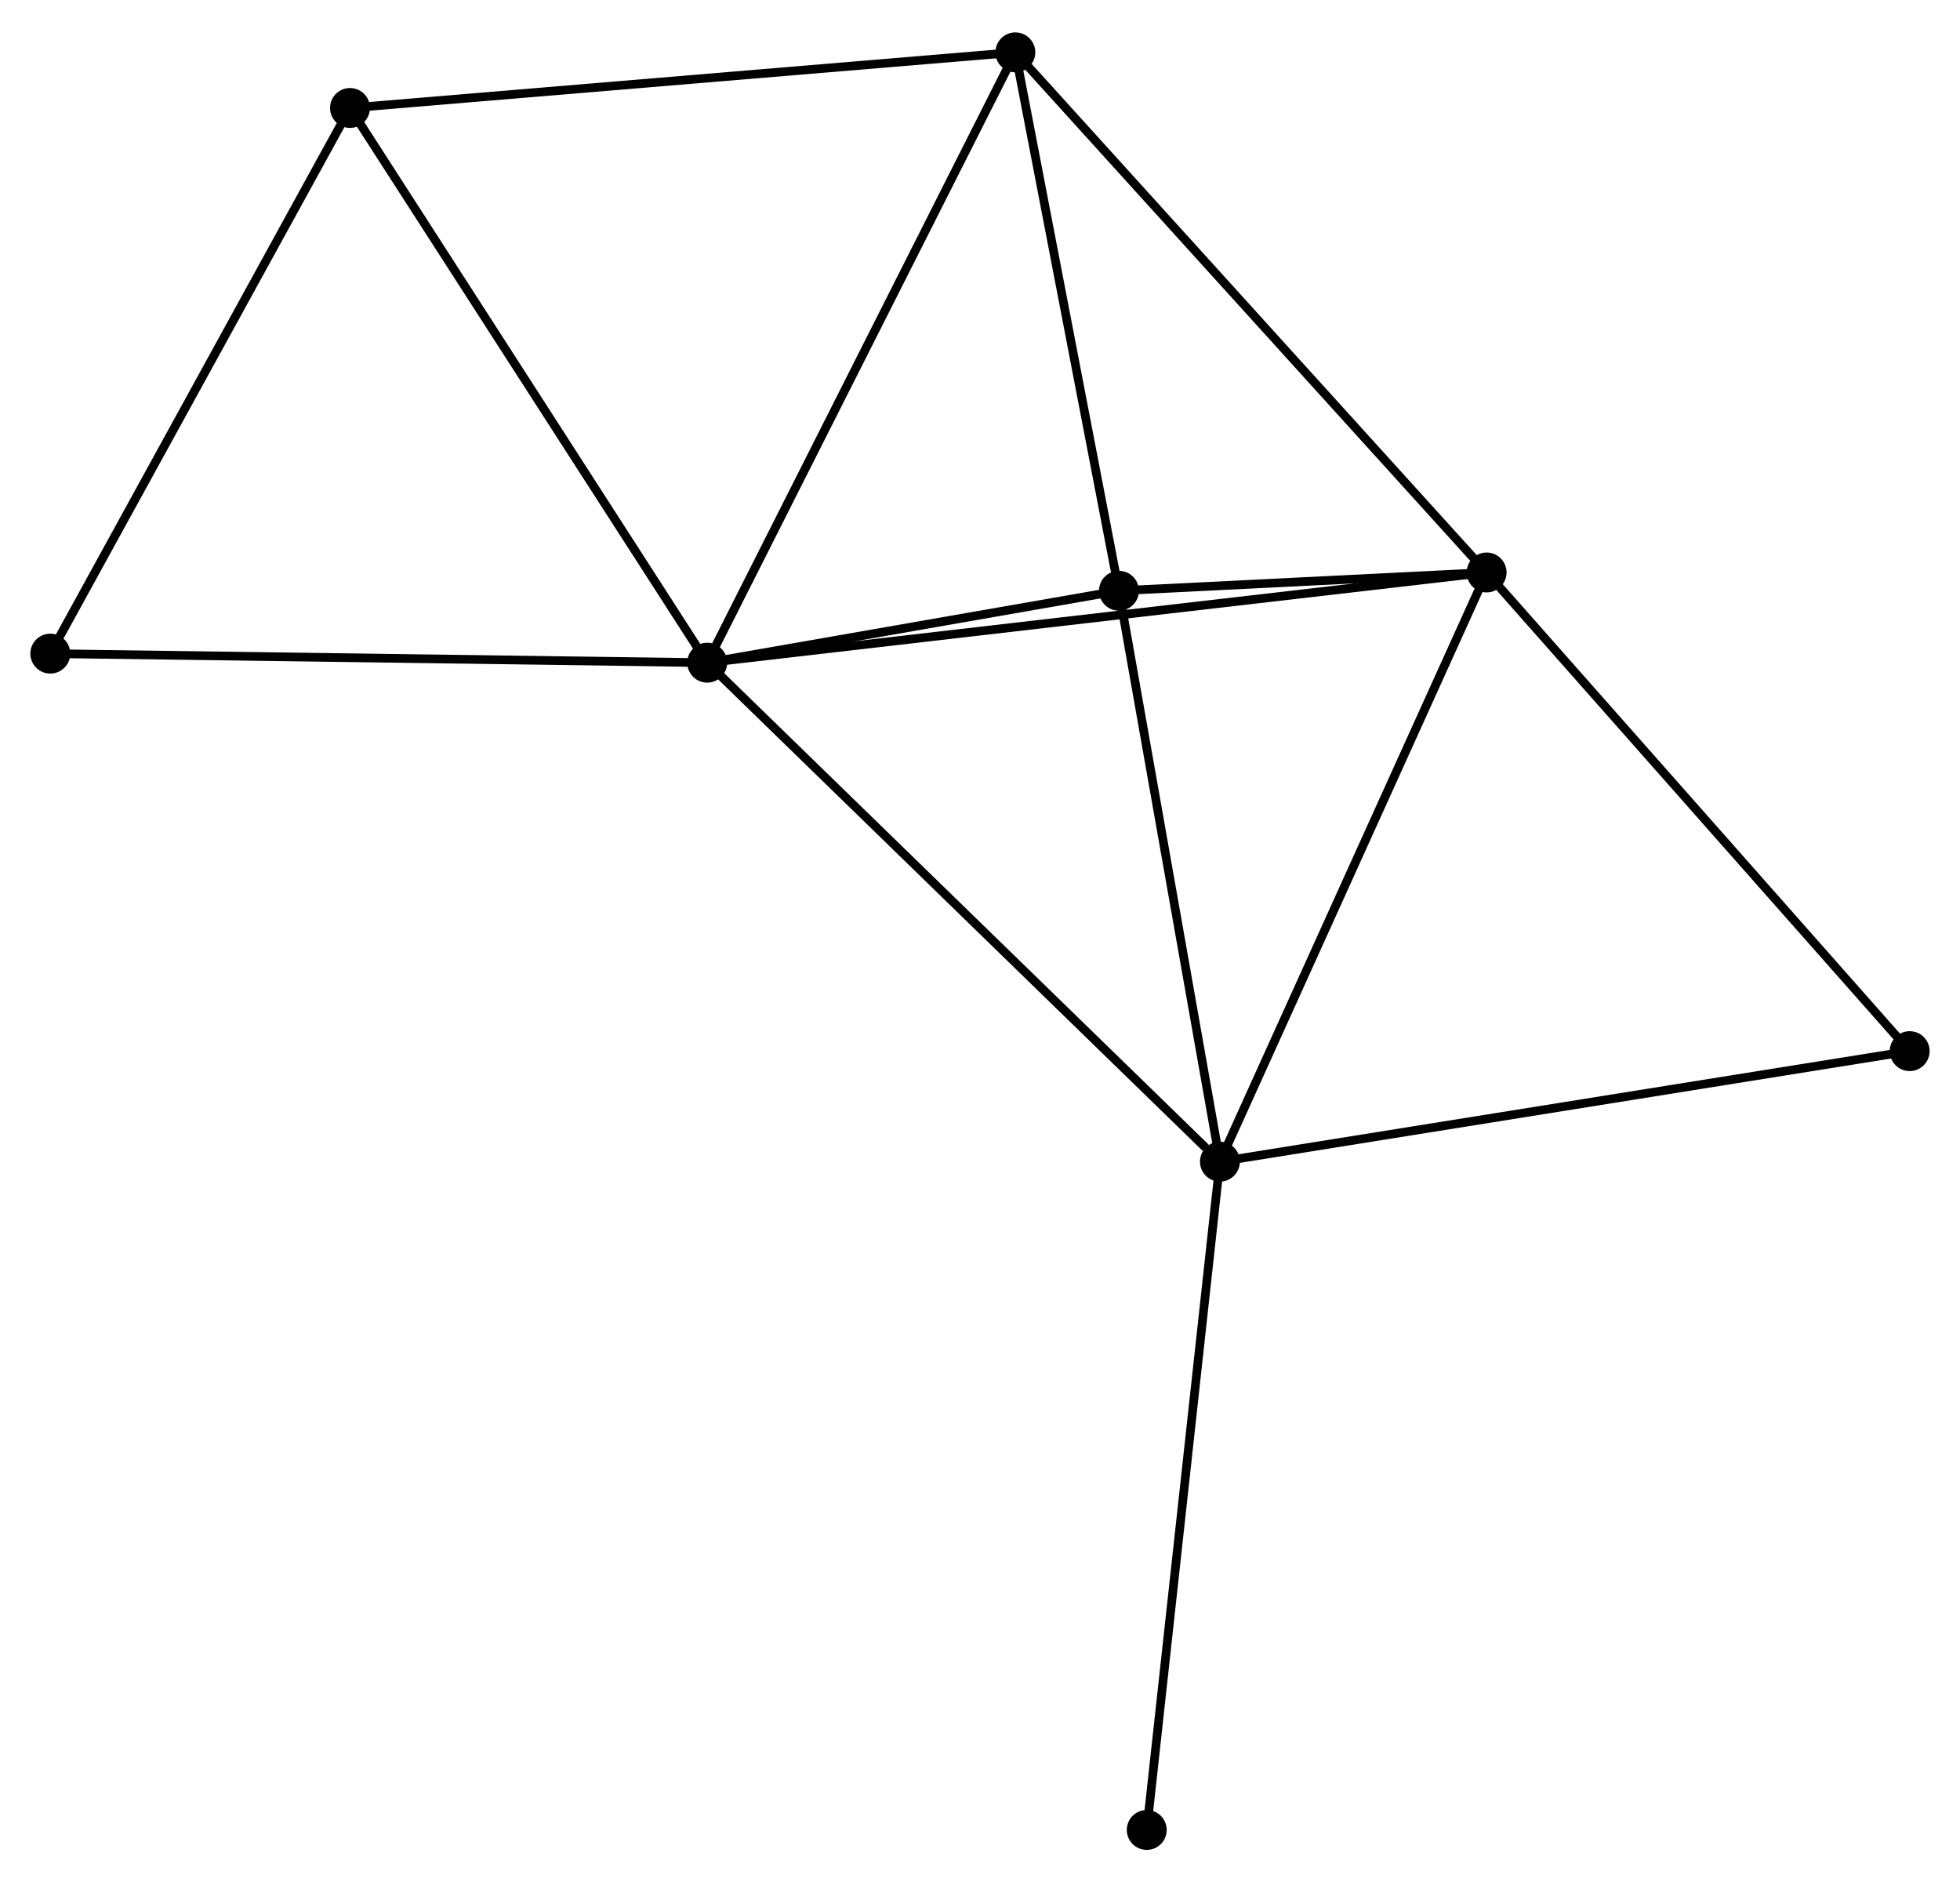 <?xml version="1.0" encoding="UTF-8" standalone="no"?>
<!DOCTYPE svg PUBLIC "-//W3C//DTD SVG 1.1//EN"
 "http://www.w3.org/Graphics/SVG/1.1/DTD/svg11.dtd">
<!-- Generated by graphviz version 2.36.0 (20140111.2315)
 -->
<!-- Title: %3 Pages: 1 -->
<svg width="226pt" height="217pt"
 viewBox="0.00 0.00 225.98 216.51" xmlns="http://www.w3.org/2000/svg" xmlns:xlink="http://www.w3.org/1999/xlink">
<g id="graph0" class="graph" transform="scale(1 1) rotate(0) translate(4 212.505)">
<title>%3</title>
<!-- 0 -->
<g id="node1" class="node"><title>0</title>
<ellipse fill="black" stroke="black" cx="77.538" cy="-136.352" rx="1.8" ry="1.8"/>
</g>
<!-- 1 -->
<g id="node2" class="node"><title>1</title>
<ellipse fill="black" stroke="black" cx="167.401" cy="-146.75" rx="1.8" ry="1.8"/>
</g>
<!-- 0&#45;&#45;1 -->
<g id="edge1" class="edge"><title>0&#45;&#45;1</title>
<path fill="none" stroke="black" d="M79.415,-136.569C91.11,-137.922 153.87,-145.184 165.535,-146.534"/>
</g>
<!-- 2 -->
<g id="node3" class="node"><title>2</title>
<ellipse fill="black" stroke="black" cx="136.653" cy="-78.836" rx="1.8" ry="1.8"/>
</g>
<!-- 0&#45;&#45;2 -->
<g id="edge2" class="edge"><title>0&#45;&#45;2</title>
<path fill="none" stroke="black" d="M79,-134.93C87.107,-127.042 126.504,-88.71 135.026,-80.419"/>
</g>
<!-- 3 -->
<g id="node4" class="node"><title>3</title>
<ellipse fill="black" stroke="black" cx="113.065" cy="-206.705" rx="1.8" ry="1.8"/>
</g>
<!-- 0&#45;&#45;3 -->
<g id="edge3" class="edge"><title>0&#45;&#45;3</title>
<path fill="none" stroke="black" d="M78.417,-138.091C83.289,-147.74 106.966,-194.627 112.087,-204.769"/>
</g>
<!-- 4 -->
<g id="node5" class="node"><title>4</title>
<ellipse fill="black" stroke="black" cx="125.009" cy="-144.642" rx="1.8" ry="1.8"/>
</g>
<!-- 0&#45;&#45;4 -->
<g id="edge4" class="edge"><title>0&#45;&#45;4</title>
<path fill="none" stroke="black" d="M79.578,-136.708C87.387,-138.072 115.326,-142.951 123.03,-144.297"/>
</g>
<!-- 5 -->
<g id="node6" class="node"><title>5</title>
<ellipse fill="black" stroke="black" cx="36.353" cy="-200.295" rx="1.8" ry="1.8"/>
</g>
<!-- 0&#45;&#45;5 -->
<g id="edge5" class="edge"><title>0&#45;&#45;5</title>
<path fill="none" stroke="black" d="M76.52,-137.932C70.872,-146.702 43.423,-189.317 37.486,-198.535"/>
</g>
<!-- 6 -->
<g id="node7" class="node"><title>6</title>
<ellipse fill="black" stroke="black" cx="1.8" cy="-137.396" rx="1.8" ry="1.8"/>
</g>
<!-- 0&#45;&#45;6 -->
<g id="edge6" class="edge"><title>0&#45;&#45;6</title>
<path fill="none" stroke="black" d="M75.666,-136.377C65.188,-136.522 13.914,-137.229 3.607,-137.371"/>
</g>
<!-- 1&#45;&#45;2 -->
<g id="edge7" class="edge"><title>1&#45;&#45;2</title>
<path fill="none" stroke="black" d="M166.641,-145.071C162.424,-135.757 141.932,-90.495 137.499,-80.705"/>
</g>
<!-- 1&#45;&#45;3 -->
<g id="edge8" class="edge"><title>1&#45;&#45;3</title>
<path fill="none" stroke="black" d="M166.058,-148.232C158.606,-156.455 122.393,-196.413 114.561,-205.055"/>
</g>
<!-- 1&#45;&#45;4 -->
<g id="edge9" class="edge"><title>1&#45;&#45;4</title>
<path fill="none" stroke="black" d="M165.58,-146.659C158.734,-146.319 134.557,-145.117 127.169,-144.75"/>
</g>
<!-- 7 -->
<g id="node8" class="node"><title>7</title>
<ellipse fill="black" stroke="black" cx="216.178" cy="-91.575" rx="1.8" ry="1.8"/>
</g>
<!-- 1&#45;&#45;7 -->
<g id="edge10" class="edge"><title>1&#45;&#45;7</title>
<path fill="none" stroke="black" d="M168.607,-145.386C175.297,-137.819 207.805,-101.047 214.836,-93.094"/>
</g>
<!-- 2&#45;&#45;4 -->
<g id="edge11" class="edge"><title>2&#45;&#45;4</title>
<path fill="none" stroke="black" d="M136.317,-80.734C134.617,-90.344 126.975,-133.529 125.324,-142.861"/>
</g>
<!-- 2&#45;&#45;7 -->
<g id="edge12" class="edge"><title>2&#45;&#45;7</title>
<path fill="none" stroke="black" d="M138.619,-79.151C149.621,-80.913 203.459,-89.538 214.281,-91.272"/>
</g>
<!-- 8 -->
<g id="node9" class="node"><title>8</title>
<ellipse fill="black" stroke="black" cx="128.215" cy="-1.8" rx="1.8" ry="1.8"/>
</g>
<!-- 2&#45;&#45;8 -->
<g id="edge13" class="edge"><title>2&#45;&#45;8</title>
<path fill="none" stroke="black" d="M136.444,-76.932C135.277,-66.274 129.564,-14.121 128.416,-3.638"/>
</g>
<!-- 3&#45;&#45;4 -->
<g id="edge14" class="edge"><title>3&#45;&#45;4</title>
<path fill="none" stroke="black" d="M113.41,-204.915C115.123,-196.011 122.719,-156.543 124.591,-146.815"/>
</g>
<!-- 3&#45;&#45;5 -->
<g id="edge15" class="edge"><title>3&#45;&#45;5</title>
<path fill="none" stroke="black" d="M111.169,-206.547C100.556,-205.66 48.622,-201.32 38.183,-200.448"/>
</g>
<!-- 5&#45;&#45;6 -->
<g id="edge16" class="edge"><title>5&#45;&#45;6</title>
<path fill="none" stroke="black" d="M35.356,-198.48C30.31,-189.295 7.635,-148.018 2.735,-139.098"/>
</g>
</g>
</svg>
